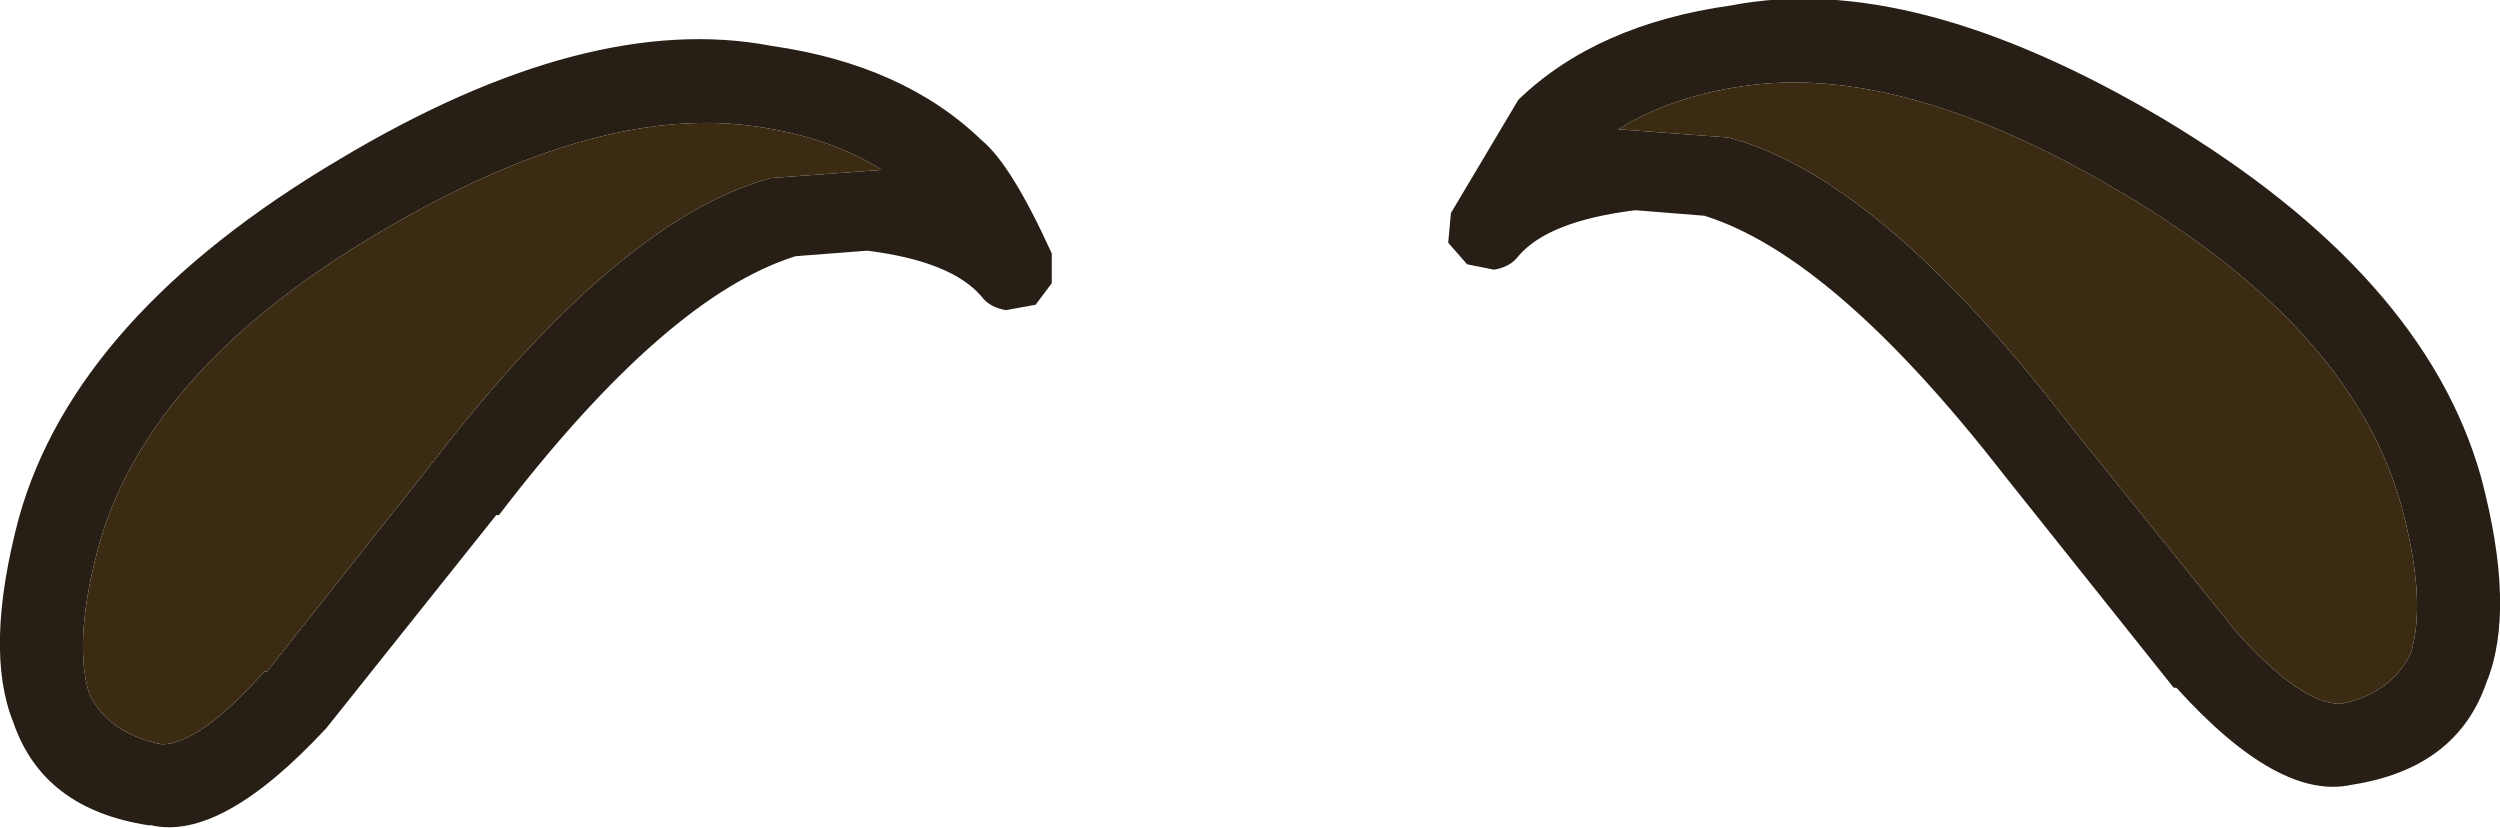 <?xml version="1.0" encoding="UTF-8" standalone="no"?>
<svg xmlns:ffdec="https://www.free-decompiler.com/flash" xmlns:xlink="http://www.w3.org/1999/xlink" ffdec:objectType="shape" height="15.35px" width="46.35px" xmlns="http://www.w3.org/2000/svg">
  <g transform="matrix(1.0, 0.0, 0.0, 1.0, 69.4, 15.7)">
    <path d="M-53.05 -12.55 Q-54.0 -13.15 -55.35 -13.35 -58.3 -13.8 -62.35 -11.4 -66.6 -8.9 -67.55 -5.65 -68.05 -3.85 -67.75 -2.85 -67.4 -2.1 -66.4 -1.9 -65.7 -1.9 -64.5 -3.25 L-64.45 -3.25 -61.4 -7.1 Q-57.9 -11.65 -55.1 -12.4 L-53.05 -12.55 -53.0 -12.55 -53.05 -12.55 M-66.6 -0.4 L-66.65 -0.4 Q-68.6 -0.7 -69.15 -2.3 -69.7 -3.65 -69.05 -6.1 -68.0 -9.85 -63.1 -12.75 -58.5 -15.5 -55.1 -14.85 -52.65 -14.5 -51.2 -13.1 -50.65 -12.65 -49.9 -11.0 L-49.9 -10.45 -50.2 -10.05 -50.75 -9.95 Q-51.05 -10.0 -51.2 -10.2 -51.75 -10.85 -53.3 -11.05 L-53.35 -11.05 -54.65 -10.95 Q-57.05 -10.2 -60.15 -6.15 L-60.2 -6.15 -63.35 -2.2 Q-65.3 -0.1 -66.6 -0.4 M-42.5 -11.75 L-41.25 -13.85 Q-39.8 -15.25 -37.3 -15.6 -33.95 -16.25 -29.3 -13.5 -24.45 -10.6 -23.4 -6.85 -22.75 -4.4 -23.3 -3.05 -23.85 -1.45 -25.8 -1.15 -27.15 -0.85 -29.05 -2.95 L-29.1 -2.95 -32.25 -6.9 Q-35.4 -10.95 -37.8 -11.7 L-39.05 -11.8 -39.1 -11.8 Q-40.7 -11.6 -41.25 -10.95 -41.4 -10.75 -41.7 -10.7 L-42.2 -10.8 -42.55 -11.2 -42.5 -11.75 M-39.35 -13.3 L-37.35 -13.15 Q-34.55 -12.4 -31.05 -7.85 L-27.95 -4.0 Q-26.75 -2.65 -26.0 -2.65 -25.05 -2.85 -24.7 -3.6 -24.4 -4.6 -24.9 -6.4 -25.85 -9.65 -30.1 -12.15 -34.15 -14.55 -37.1 -14.1 -38.45 -13.9 -39.4 -13.3 L-39.45 -13.3 -39.35 -13.3" fill="#271f16" fill-rule="evenodd" stroke="none"/>
    <path d="M-53.05 -12.55 L-55.1 -12.4 Q-57.9 -11.65 -61.4 -7.1 L-64.45 -3.25 -64.5 -3.25 Q-65.7 -1.9 -66.4 -1.9 -67.4 -2.1 -67.75 -2.85 -68.05 -3.85 -67.55 -5.65 -66.6 -8.9 -62.35 -11.4 -58.3 -13.8 -55.35 -13.35 -54.0 -13.15 -53.05 -12.55 M-39.4 -13.3 Q-38.45 -13.9 -37.1 -14.1 -34.15 -14.55 -30.1 -12.15 -25.85 -9.65 -24.9 -6.4 -24.4 -4.6 -24.7 -3.6 -25.05 -2.85 -26.0 -2.65 -26.75 -2.65 -27.95 -4.0 L-31.05 -7.85 Q-34.55 -12.4 -37.35 -13.15 L-39.35 -13.3 -39.4 -13.3" fill="#3c2b13" fill-rule="evenodd" stroke="none"/>
    <path d="M-53.05 -12.55 L-53.0 -12.55 -53.05 -12.55 M-39.4 -13.3 L-39.35 -13.3 -39.45 -13.3 -39.4 -13.3" fill="#2d251e" fill-rule="evenodd" stroke="none"/>
  </g>
</svg>
